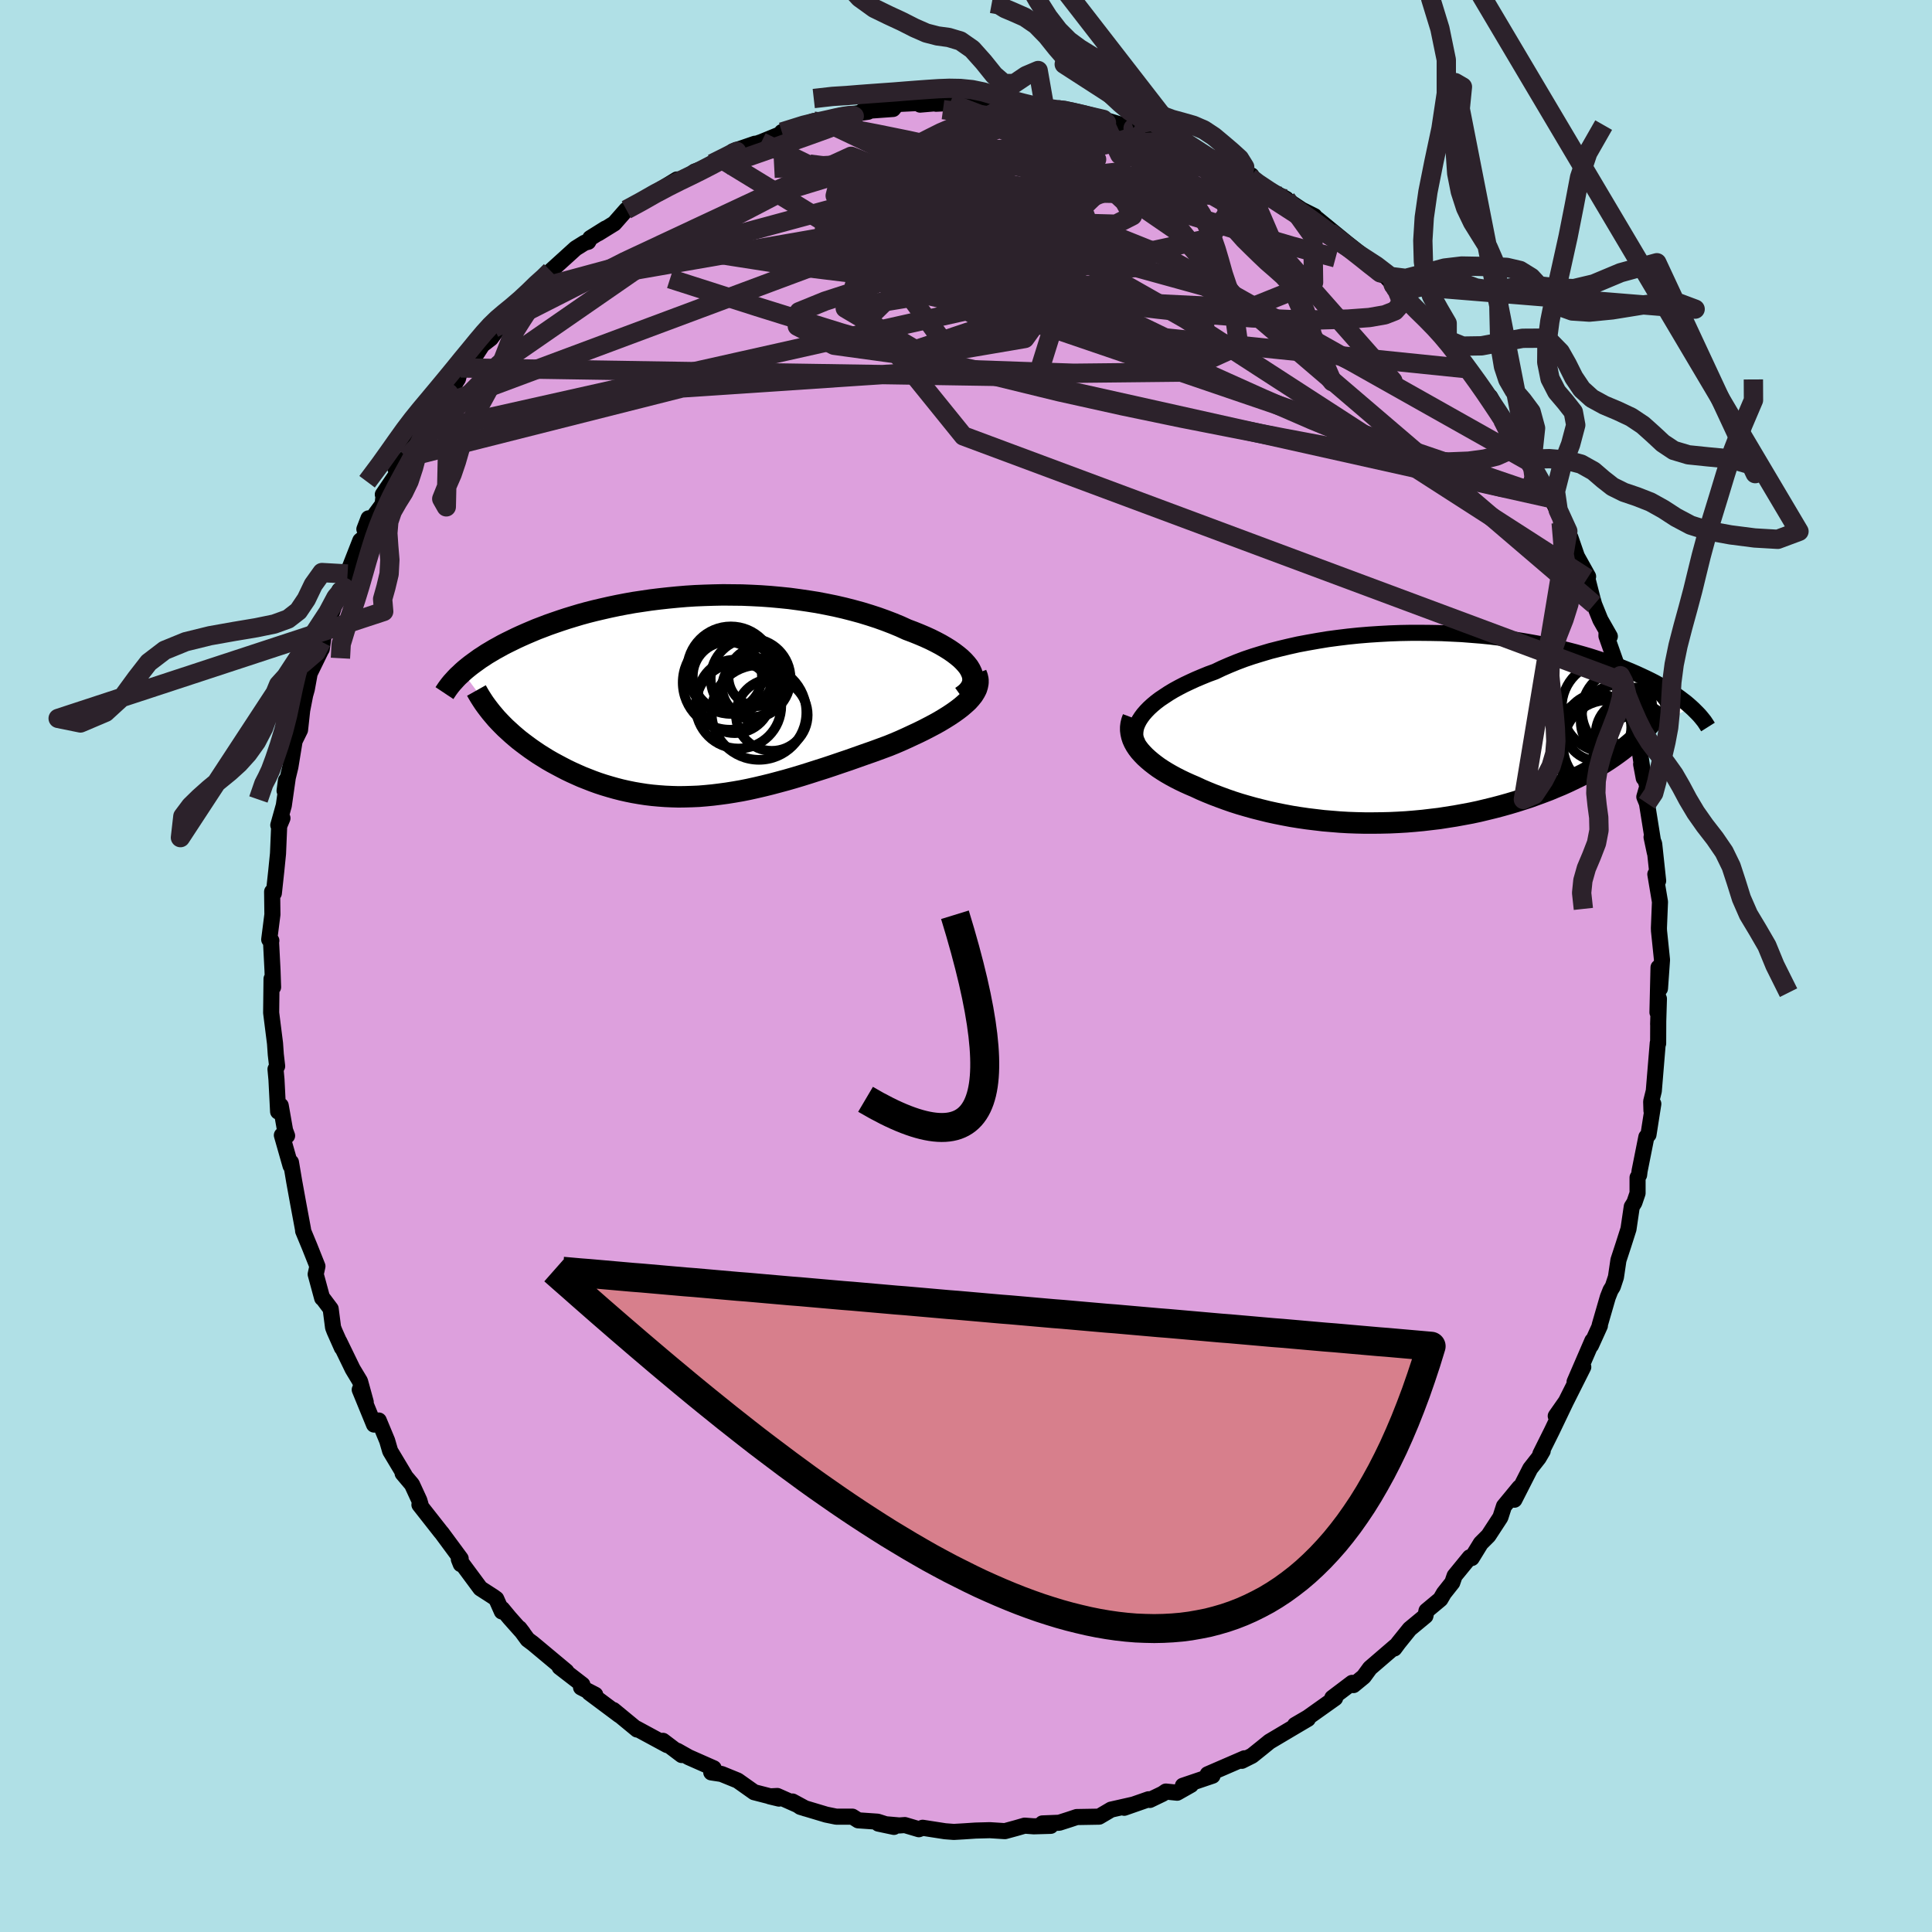 <svg xmlns="http://www.w3.org/2000/svg" width="500" height="500" viewBox="-100 -100 200 200"><defs><clipPath id="c"><path d="m28.76-2.74-.18-.3-.23-.29-.27-.3-.31-.3-.35-.29-.38-.29-.42-.29-.45-.28-.48-.28-.51-.27-.54-.27-.57-.26-.59-.25-.62-.25-.64-.24-.72-.33-.75-.31-.78-.3-.81-.29-.83-.27-.85-.26-.88-.24-.9-.23-.91-.21-.93-.19-.94-.18-.95-.15-.96-.14-.97-.13-.98-.1-.98-.09-.98-.07-.99-.05-.98-.04-.98-.01-.98-.01-.97.02-.96.03-.96.04-.94.06-.94.08-.92.09-.91.1-.89.11-.88.13-.87.13-.84.15-.83.16-.81.17-.79.18-.77.18-.75.19-.73.2-.7.21-.69.21-.67.22-.64.22-.63.22-.6.23-.58.22-.57.24-.54.23-.52.23-.5.23-.49.24-.47.23-.45.23-.43.24-.42.23-.4.24-.39.23-.36.24-.36.23-.33.24-.32.23-.31.23-.29.23-.28.23-.26.23 3.8 5.15.31.32.32.32.34.31.35.32.36.31.37.31.39.3.4.3.41.3.42.29.43.29.45.28.45.28.47.27.48.26.49.26.5.26.52.25.53.24.54.24.56.22.56.22.58.21.58.19.6.18.6.17.62.16.62.14.64.13.64.11.65.1.66.08.66.06.68.05.68.03.69.02.69-.01.7-.02.71-.03.72-.06.72-.07.73-.09.74-.1.75-.12.75-.13.75-.15.77-.17.77-.18.77-.19.79-.21.78-.21.8-.23.8-.24.8-.25.81-.26.82-.26.81-.27.82-.28.83-.28.82-.29.82-.29.83-.29.82-.3.81-.3.64-.26.63-.27.62-.28.6-.28.6-.28.57-.28.56-.29.55-.29.52-.29.5-.3.48-.3.45-.3.42-.3.39-.3.36-.31"/></clipPath><clipPath id="b"><path d="m-28.26-1.45.28-.32.3-.31.35-.32.37-.31.41-.31.45-.3.47-.31.5-.3.53-.29.56-.29.59-.28.61-.28.64-.27.66-.27.69-.25.71-.34.76-.33.78-.32.82-.31.86-.29.88-.27.91-.27.94-.24.96-.23.98-.22 1.01-.19 1.02-.18 1.03-.17 1.05-.14 1.06-.13 1.07-.11 1.08-.09 1.07-.07 1.09-.06 1.08-.04 1.07-.02H.46l1.06.01 1.06.02 1.05.05 1.04.05 1.02.08 1.01.08.99.1.97.12.95.12.94.14.91.15.89.16.87.16.84.18.82.19.79.19.77.2.75.21.72.21.69.22.67.22.64.22.62.23.6.23.57.23.55.23.53.23.5.23.49.23.47.23.45.23.43.24.4.23.4.23.37.23.35.23.34.23.32.23.3.23.29.22.27.23.25.22-5.95 3.5-.38.33-.4.33-.42.33-.43.32-.45.32-.47.32-.48.31-.5.3-.52.31-.53.29-.55.3-.56.28-.58.28-.59.28-.6.27-.63.26-.64.27-.66.25-.68.25-.69.25-.71.23-.72.23-.74.22-.75.21-.76.2-.78.19-.79.19-.8.17-.81.15-.82.15-.83.13-.83.13-.85.1-.84.1-.86.08-.85.07-.86.05-.87.04-.86.02-.86.01h-.86l-.87-.02-.85-.03-.86-.05-.85-.07-.84-.07-.84-.1-.83-.1-.83-.12-.81-.13-.8-.15-.8-.16-.78-.17-.77-.19-.75-.19-.75-.21-.72-.21-.72-.23-.69-.24-.68-.25-.66-.25-.64-.26-.63-.27-.6-.28-.54-.23-.51-.23-.5-.24-.49-.25-.46-.25-.45-.26-.42-.26-.41-.27-.38-.28-.36-.28-.33-.28-.32-.29-.28-.29-.26-.29-.23-.3"/></clipPath><filter id="a"><feTurbulence baseFrequency=".05" numOctaves="3" result="noise" type="noise"/><feDisplacementMap in="SourceGraphic" in2="noise" scale="2"/></filter></defs><rect width="100%" height="100%" x="-100" y="-100" fill="#B0E0E6"/><path fill="plum" stroke="#000" stroke-linejoin="round" stroke-width="1.667" d="M71.84 2.33 71.69.15l-.11 4.65.15-1.41-.08 2.64.01-.31-.01 2.3-.04-.04-.41 4.96-.27 1.09.03.95.19-.71-.5 3.19-.22.24-.7 3.51-.05.42-.16.27v1.62l-.33.97-.27.43-.34 2.31-.51 1.6-.53 1.62-.26 1.76-.32.97-.24.39-.28.71-.84 2.9.02.06-.92 2.03.14-.48L63 43.05l.9-1.54-2.11 4.2-.74.88 1.05-1.5-1.46 3.05-1.18 2.37.24-.31-.42.72-.87 1.11-1.64 3.22-.2-.09.72-1.18-1.6 1.94-.37 1.15-1.24 1.9-.79.79-.94 1.53-.2-.08-1.57 1.92-.24.7-.87 1.1-.36.62-1.44 1.2-.11.53-1.63 1.35-1.16 1.44-.43.58.13-.25-2.65 2.28-.65.89-1.06.87-.14-.23-2.05 1.55.07.09.22-.06-2.83 2.01-1.32.77 1.33-.63-1.78 1.05-2.19 1.3-.8.65-1.01.81-1.06.53.28-.26-3.81 1.65.5.15-3.07 1.04.84-.09-1.43.81-1.17-.12-.33.23-1.33.64-.13-.07-2.52.88.85-.31-2.21.5-1.24.73-2.32.04-.72.24-1.09.35-1.74.07.86.25-1.75.05-.95-.07-.83.24-1.21.33-1.56-.1-1.48.04-1.21.08-1.04.06-.91-.07-2.32-.36-.39.15-1.45-.43-.57.04-2.17-.19 1.61.34-1.69-.54-2.01-.14-.6-.38h-1.68l-1.03-.21-2.67-.8-.82-.56 1.33.72-2.9-1.29-.79.04.96.23-2.57-.66-1.71-1.21-1.67-.68-1.06-.16.25-.43-2.58-1.14-1.19-.67.34.29.12.15-1.94-1.47.43.44-3.16-1.71.05.1-2.45-2.02.62.54-3.12-2.33.62.21-1.47-.76.14-.28-2.36-1.82.7.44-3.45-2.88-.56-.42-.85-1.16.36.47-1.38-1.55-.77-.93-.03.27-.58-1.31-.32-.23-1.32-.85-2.23-3.01.2.5-.01-.57-1.95-2.64-.12-.14-2.2-2.8.11-.04-.12-.41-.76-1.65-.97-1.15.22.21-1.51-2.52-.31-1.07-.87-2.09-.49.42-1.48-3.61.62 1.28-.59-2.15-.76-1.26-1.39-2.86.27.65-.76-1.71-.15-.39-.25-1.93-.82-1.09-.06-.02-.67-2.47.18-.83-.8-2.01-.68-1.64-.01-.16-.51-2.74-.4-2.2-.34-2.01-.04.36-.9-3.16.54.05-.21-.56-.45-2.56-.27.62-.17-3.32-.1-1.07.17-.31-.14-1.21-.08-1.15-.21-1.66-.19-1.51.04-3.51.16.86-.06-1.75-.15-2.9.03-.17-.22-.11.33-2.59-.03-2.36.18.15.25-2.31.18-1.79.12-2.85.34-.81-.43.72.57-2.04.4-2.8-.18.22-.14 1.06.6-2.47.44-2.69.56-1.14.22-2.02.31-1.59.17-.6.3-1.65 1.23-2.52-.02-.75.04.75.2-1.41.4-1 1.23-3.68.5-.27.34-1.4.01-.12 1.31-3.34.64-.53.21-1.77-.43 1.12 1.89-2.57.12-1.14-.1.12 1.92-2.83-.64.1 1.19-1.1 1.69-2.98 1.1-1.68-1.52 2.16 1.85-2.76 1.24-1.39.95-1.5.29-1.12.84-.25 1.39-2.13.88-.68.65-.89.06-.65-.4.48 2.38-2.14-.3-.1 2.48-2.01-.73.34 1.66-1.35.4-.66 2.58-2.34.93-.58.37-.1.21-.38 1.58-.99-.74.49 1.65-1.02 1.25-1.42 1.85-.95.65-.51 2.73-1.67-.95.76 1.28-.62.56-.24.95-.72.79-.28 1.89-1.06.93-.43.36-.33 2.27-.78-.82.34 1.49-.52 3-1.23-.88.2 3.28-1.13.86-.08.11.31-.54-.22 2.4-.58 1.07-.15 1.75-.25-.61-.06 3.19-.23.41-.51 2.24-.11.15.17 2.53-.22-.88.13 1.45-.07 1.56-.28 2.47.36 1.23-.19-.76.12 1.41.21 1.66.04 1.36.08.9.34L10-88.7l.17.13-.49-.22 3.61.84.93.31 1.52.46 1.59.44-.5-.18 1.66.46.12.16 1.4.42 1.52.48 1.21.52.41.42 1.59.66 1.05.44 1.91.82-.56-.23 2.41.93-.84-.11.8.63 1.43.71 2.21 1.2-.47-.26 2.07 1.38 1.32.66-1.29-.44 1.56.71 3.08 2.52 1.4 1.1.67.68-.06.1 1.8 1.47-.77-1.01 1.76 1.96.12.22 2.23 2.31-.62-.47 2.02 1.62 1.42 1.73.42.27-.48-.52 1.62 2.23 1 1.33.87 1.07.59.91.97 1.35-.12-.42 1.29 2.36.28.48 1.52 2.5.92 1.07.15.35.43.58.15 1.1 1.7 2.1.08.34 1.52 3.02-.69-.88.81 1.76.14-.24.68 1.97 1.16 2.08-.08.19.53 2.07.18.64.64 1.58.98 1.72-.34-.48-.01.44 1.45 4.11.34.65.22 1.46.16 1.45.82 2.48.01-.54.27 1.11.59 3.99-.27-1.44.64 2.31-.31 1.07.27.66.82 5.12-.34-1.61.27.69.41 3.83-.29-.68.48 2.86-.11 2.71.01.3.11 1.06.2 1.93-.21 2.97-.15-2.18" filter="url(#a)"/><path fill="#fff" d="m-28.26-1.45.28-.32.3-.31.35-.32.37-.31.41-.31.45-.3.47-.31.5-.3.53-.29.56-.29.59-.28.61-.28.64-.27.66-.27.69-.25.71-.34.76-.33.78-.32.82-.31.86-.29.88-.27.91-.27.94-.24.96-.23.98-.22 1.01-.19 1.02-.18 1.03-.17 1.05-.14 1.06-.13 1.07-.11 1.08-.09 1.07-.07 1.09-.06 1.08-.04 1.07-.02H.46l1.06.01 1.06.02 1.05.05 1.04.05 1.02.08 1.01.08.99.1.97.12.95.12.94.14.91.15.89.16.87.16.84.18.82.19.79.19.77.2.75.21.72.21.69.22.67.22.64.22.62.23.6.23.57.23.55.23.53.23.5.23.49.23.47.23.45.23.43.24.4.23.4.23.37.23.35.23.34.23.32.23.3.23.29.22.27.23.25.22-5.95 3.5-.38.33-.4.33-.42.33-.43.32-.45.32-.47.32-.48.31-.5.3-.52.31-.53.29-.55.3-.56.28-.58.28-.59.28-.6.27-.63.26-.64.27-.66.25-.68.25-.69.25-.71.23-.72.23-.74.22-.75.21-.76.2-.78.19-.79.19-.8.17-.81.15-.82.15-.83.13-.83.13-.85.1-.84.1-.86.08-.85.07-.86.05-.87.04-.86.02-.86.01h-.86l-.87-.02-.85-.03-.86-.05-.85-.07-.84-.07-.84-.1-.83-.1-.83-.12-.81-.13-.8-.15-.8-.16-.78-.17-.77-.19-.75-.19-.75-.21-.72-.21-.72-.23-.69-.24-.68-.25-.66-.25-.64-.26-.63-.27-.6-.28-.54-.23-.51-.23-.5-.24-.49-.25-.46-.25-.45-.26-.42-.26-.41-.27-.38-.28-.36-.28-.33-.28-.32-.29-.28-.29-.26-.29-.23-.3" filter="url(#a)" transform="translate(46.63 -24.61)"/><path fill="#fff" d="m28.76-2.74-.18-.3-.23-.29-.27-.3-.31-.3-.35-.29-.38-.29-.42-.29-.45-.28-.48-.28-.51-.27-.54-.27-.57-.26-.59-.25-.62-.25-.64-.24-.72-.33-.75-.31-.78-.3-.81-.29-.83-.27-.85-.26-.88-.24-.9-.23-.91-.21-.93-.19-.94-.18-.95-.15-.96-.14-.97-.13-.98-.1-.98-.09-.98-.07-.99-.05-.98-.04-.98-.01-.98-.01-.97.02-.96.03-.96.04-.94.06-.94.08-.92.09-.91.1-.89.11-.88.13-.87.13-.84.15-.83.16-.81.17-.79.18-.77.18-.75.19-.73.2-.7.21-.69.21-.67.22-.64.22-.63.22-.6.23-.58.22-.57.24-.54.23-.52.23-.5.23-.49.24-.47.23-.45.23-.43.24-.42.23-.4.24-.39.23-.36.24-.36.23-.33.24-.32.23-.31.23-.29.23-.28.23-.26.23 3.8 5.15.31.32.32.32.34.31.35.32.36.31.37.31.39.3.4.3.41.3.42.29.43.29.45.28.45.28.47.27.48.26.49.26.5.26.52.25.53.24.54.24.56.22.56.22.58.21.58.19.6.18.6.17.62.16.62.14.64.13.64.11.65.1.66.08.66.06.68.05.68.03.69.02.69-.01.7-.02.71-.03.72-.06.72-.07.73-.09.74-.1.75-.12.75-.13.75-.15.77-.17.77-.18.77-.19.79-.21.78-.21.8-.23.8-.24.8-.25.81-.26.82-.26.81-.27.82-.28.83-.28.82-.29.82-.29.83-.29.82-.3.81-.3.64-.26.63-.27.62-.28.6-.28.6-.28.57-.28.56-.29.55-.29.52-.29.5-.3.48-.3.45-.3.42-.3.39-.3.36-.31" filter="url(#a)" transform="translate(-28.32 -27.92)"/><g fill="none" stroke="#000" transform="translate(46.63 -24.61)"><path stroke-linejoin="round" stroke-width="1.667" d="m-28.86 1.51-.13-.27-.08-.27-.04-.29.01-.29.04-.3.08-.3.13-.31.16-.31.2-.31.23-.31.28-.32.3-.31.35-.32.37-.31.41-.31.45-.3.47-.31.5-.3.53-.29.56-.29.59-.28.61-.28.64-.27.66-.27.69-.25.71-.34.76-.33.78-.32.82-.31.86-.29.88-.27.91-.27.94-.24.96-.23.98-.22 1.01-.19 1.02-.18 1.03-.17 1.05-.14 1.06-.13 1.07-.11 1.08-.09 1.07-.07 1.09-.06 1.08-.04 1.07-.02H.46l1.06.01 1.06.02 1.05.05 1.04.05 1.02.08 1.01.08.99.1.97.12.95.12.94.14.91.15.89.16.87.16.84.18.82.19.79.19.77.2.75.21.72.21.69.22.67.22.64.22.62.23.6.23.57.23.55.23.53.23.5.23.49.23.47.23.45.23.43.24.4.23.4.23.37.23.35.23.34.23.32.23.3.23.29.22.27.23.25.22.24.22.22.22.21.21.2.21.18.21.17.21.16.2.14.21.13.2.12.19" filter="url(#a)"/><path stroke-linejoin="round" stroke-width="2.222" d="m-29.34-1.07-.12.32-.08.32-.04.32V.2l.04.32.07.31.1.31.14.31.17.31.2.3.23.3.26.29.28.29.32.29.33.28.36.28.38.28.41.27.42.26.45.26.46.25.49.25.5.24.51.23.54.23.6.28.63.27.64.26.66.25.68.25.69.24.72.23.72.21.75.21.75.19.77.19.78.17.8.16.8.15.81.13.83.12.83.1.84.1.84.07.85.07.86.05.85.03.87.02h.86l.86-.01.86-.02.87-.04.86-.05.85-.07.86-.08.84-.1.85-.1.83-.13.83-.13.82-.15.81-.15.8-.17.79-.19.78-.19.76-.2.75-.21.74-.22.72-.23.71-.23.69-.25.68-.25.66-.25.64-.27.63-.26.6-.27.59-.28.58-.28.56-.28.55-.3.53-.29.52-.31.5-.3.48-.31.47-.32.45-.32.43-.32.42-.33.4-.33.38-.33.37-.34.35-.34.33-.34.32-.34.3-.34.29-.35.27-.35.25-.35.24-.35.22-.36" filter="url(#a)"/><circle cx="22.167" cy=".585" r="3.616" clip-path="url(#b)" filter="url(#a)"/><circle cx="21.457" cy="-1.765" r="4.332" clip-path="url(#b)" filter="url(#a)"/><circle cx="19.722" cy="-2.17" r="4.682" clip-path="url(#b)" filter="url(#a)"/><circle cx="22.467" cy="2.125" r="4.162" clip-path="url(#b)" filter="url(#a)"/><circle cx="20.792" cy="-.695" r="3.788" clip-path="url(#b)" filter="url(#a)"/><circle cx="19.867" cy="1.775" r="4.684" clip-path="url(#b)" filter="url(#a)"/><circle cx="18.772" cy="-.095" r="3.462" clip-path="url(#b)" filter="url(#a)"/><circle cx="22.847" cy="-.91" r="3.312" clip-path="url(#b)" filter="url(#a)"/><circle cx="19.107" cy="1.645" r="4.988" clip-path="url(#b)" filter="url(#a)"/><circle cx="22.417" cy="1.765" r="3.046" clip-path="url(#b)" filter="url(#a)"/></g><g fill="none" stroke="#000" transform="translate(-28.32 -27.92)"><path stroke-linejoin="round" stroke-width="2.222" d="m27.85.04.35-.25.28-.25.22-.27.17-.27.11-.28.06-.28v-.29l-.04-.3-.1-.29-.14-.3-.18-.3-.23-.29-.27-.3-.31-.3-.35-.29-.38-.29-.42-.29-.45-.28-.48-.28-.51-.27-.54-.27-.57-.26-.59-.25-.62-.25-.64-.24-.72-.33-.75-.31-.78-.3-.81-.29-.83-.27-.85-.26-.88-.24-.9-.23-.91-.21-.93-.19-.94-.18-.95-.15-.96-.14-.97-.13-.98-.1-.98-.09-.98-.07-.99-.05-.98-.04-.98-.01-.98-.01-.97.02-.96.03-.96.04-.94.06-.94.08-.92.09-.91.1-.89.11-.88.13-.87.13-.84.15-.83.16-.81.17-.79.18-.77.18-.75.19-.73.2-.7.21-.69.21-.67.22-.64.22-.63.22-.6.23-.58.22-.57.24-.54.23-.52.23-.5.23-.49.24-.47.23-.45.23-.43.24-.42.23-.4.24-.39.23-.36.24-.36.23-.33.24-.32.23-.31.23-.29.23-.28.23-.26.23-.24.23-.24.22-.22.23-.2.22-.2.22-.18.22-.16.21-.16.22-.14.21-.14.21" filter="url(#a)"/><path stroke-linejoin="round" stroke-width="2.222" d="m29.37-2.35.12.32.07.32v.32l-.06.32-.1.32-.16.31-.2.32-.25.31-.28.31-.33.3-.36.31-.39.3-.42.3-.45.3-.48.3-.5.3-.52.29-.55.29-.56.29-.57.28-.6.28-.6.28-.62.28-.63.27-.64.26-.81.3-.82.3-.83.29-.82.29-.82.29-.83.28-.82.28-.81.27-.82.26-.81.26-.8.25-.8.24-.8.23-.78.21-.79.21-.77.19-.77.18-.77.17-.75.15-.75.13-.75.12-.74.1-.73.09-.72.07-.72.06-.71.03-.7.02-.69.01-.69-.02-.68-.03-.68-.05-.66-.06-.66-.08-.65-.1-.64-.11-.64-.13-.62-.14-.62-.16-.6-.17-.6-.18-.58-.19-.58-.21-.56-.22-.56-.22-.54-.24-.53-.24-.52-.25-.5-.26-.49-.26-.48-.26-.47-.27-.45-.28-.45-.28-.43-.29-.42-.29-.41-.3-.4-.3-.39-.3-.37-.31-.36-.31-.35-.32-.34-.31-.32-.32-.31-.32-.3-.32-.28-.33-.27-.32-.25-.32-.25-.33-.23-.32-.21-.32-.21-.33-.19-.32-.18-.32" filter="url(#a)"/><circle cx="4.38" cy=".014" r="3.802" clip-path="url(#c)" filter="url(#a)"/><circle cx="3.975" cy="-2.706" r="4.528" clip-path="url(#c)" filter="url(#a)"/><circle cx="6.89" cy="1.674" r="4.902" clip-path="url(#c)" filter="url(#a)"/><circle cx="8.22" cy="1.934" r="3.712" clip-path="url(#c)" filter="url(#a)"/><circle cx="4.77" cy=".979" r="4.43" clip-path="url(#c)" filter="url(#a)"/><circle cx="6.025" cy="-1.846" r="4.136" clip-path="url(#c)" filter="url(#a)"/><circle cx="3.615" cy="-2.066" r="3.578" clip-path="url(#c)" filter="url(#a)"/><circle cx="3.88" cy="-1.426" r="4.886" clip-path="url(#c)" filter="url(#a)"/><circle cx="6.755" cy="-2.006" r="3.022" clip-path="url(#c)" filter="url(#a)"/><circle cx="6.175" cy="-.946" r="3.094" clip-path="url(#c)" filter="url(#a)"/></g><g fill="none" stroke="#2C222B" stroke-linejoin="round" stroke-width="2"><path d="m17.33-86.74-.03.01.2.19.05.26-.23.31-.66.34-1.18.37-1.79.39-2.44.38-3.11.35-3.84.3-4.65.27-5.54.28-6.48.32-7.48.39m-15.31 4.29 1.55-.84 1.44-.82 1.32-.7 1.19-.6 1.12-.54 1.07-.53 1.03-.53.95-.5.8-.44.6-.33.34-.19.01-.02-.38.19-.82.42-1.33.66" filter="url(#a)"/><path d="m-15.78-87.46.83.12 1.2.3 1.92.4 2.63.51 3.2.65 3.62.8 3.96.94 4.26 1.07 4.51 1.2L15-80.16l4.69 1.39 4.69 1.43 4.66 1.43 4.64 1.37 4.58 1.23M7.28-88.99l1.03.21.97.11.89.12.97.19 1.04.24.97.27.77.23.47.18.15.13-.13.08-.39.04-.68.02-1-.01-1.38-.05-1.78-.1-2.16-.17-2.58-.26-3.07-.38-3.75-.51" filter="url(#a)"/><path d="m-19.06-86.33 2.27-.71 1.16-.28.73-.15.68-.15.74-.17.74-.15.61-.09.41-.02.15.07-.15.16-.5.28-.9.39-1.36.53-1.86.67-2.38.84-2.9 1.02-3.42 1.19m54.59 1.06-.15.2.77.6 1.2.8 1.32.86 1.3.87 1.24.87 1.22.87 1.2.91 1.19.92 1.14.89 1.02.8.81.65.58.45.36.27.16.13h-.01l-.2-.15-.45-.37-.87-.71-1.48-1.23L37.63-76m20.79 23.85.27.68.11.83-.15.72-.57.46-1.07.12-1.58-.22-2.06-.52-2.53-.77-2.99-1.01-3.49-1.25-4-1.54-4.55-1.88-5.13-2.23-5.76-2.59-6.45-2.93-7.17-3.28-7.84-3.6-8.44-3.96-8.99-4.41m41.11-3.24 1.24.58.28.36.04.38-.15.38-.49.34-.94.25-1.45.16-2 .06h-2.53l-3.11-.02-3.73-.05-4.47-.13-5.3-.29-6.12-.54-6.9-.77-7.69-.95" filter="url(#a)"/><path d="m44.22-70.54.43.65.32.8-.06.7-.51.57-1.04.41-1.61.28-2.19.16-2.74.08-3.3-.03-3.88-.17-4.52-.35-5.19-.55-5.92-.71-6.7-.81-7.51-.87-8.35-.95-9.16-1.12-9.79-1.53m83.05 17.43.47.94.37 1.09-.05.8-.51.53-.9.4-1.26.31-1.64.22-2.05.08-2.5-.11-2.97-.33-3.44-.53-3.92-.7-4.41-.83-4.94-.96-5.5-1.08-6.06-1.26-6.59-1.46-7.09-1.73-7.57-2.05-8.04-2.36-8.53-2.66-9.06-2.9M21.53-85.4l.98.48.94.48.99.47.91.42.75.34.54.28.33.22.14.17-.04.13-.24.07h-.47l-.75-.1-1.05-.21-1.4-.32-1.77-.43-2.16-.54-2.57-.67-2.98-.83-3.37-1.08-3.69-1.31" filter="url(#a)"/><path d="M-21.18-85.3 24.7-63.04v-3.67l-9.87-3.83-5.73.16-1.38 2.4-1.07 2.16-3.12.01-4.8-2.86-4.75-5.06-3.02-5.49-1.09-3.9-1.76-.7-7.52 3.45-15.91 7.45-13.56 6.89" filter="url(#a)"/><path d="m-45.05-69.94 39.06-10.57 12.03-2.56 3.87 1.73 2.12 2.84.8 2.16-.86 1.41-1.54 1.32-.71 1.46.63 1.12h1.06l.04-1.41-1.58-2.35-2.4-2.28-2.2-1.14-2.75.85-5.73 3.48-6.92 6.82 9.86 12.19L68.09-29.4" filter="url(#a)"/><path d="m21.53-85.4-22.54 1.07-8.79 4.65 6.81 3.61L8.64-74.4l8.24.42 2.64.02-1.42-.02-2.93-.2-2.32-.52-.55-.6 1.22-.21 1.75.53.34 1.12-2.13 1.15-3.14.6-.16-.21 5.92-1.03 9.06-1.96 2.42-3.28-17.41-9.98" filter="url(#a)"/><path d="M65.03-37.42 27.87-69.2l-8.44-10.38-3.3-2.65-1.83.2.37 1.28 1.73 1.61.83 1.48-1.71.87-4.1-.11-4.94-1.12-4.12-1.69-2.65-1.58-1.78-.84-2.03.24-2.89 1.33-3.09 2.17-1.47 2.67 2.01 2.73L-3.78-71l7.19-.27 5.46-4.14 6.21-6.02 18.07 2.02" filter="url(#a)"/><path d="M-56.63-55.14.55-67.95l17.69-.64-2.47 1.53-12.09-.61-11.53-2.65-5.52-3.28.12-2.56 2.49-1.08 2.35.31 2.15 1.18 3.15 1.65L.7-72.2l.96 1.7-5.69 1.01-8.47 1.4 9.19 5.44L60.7-48.37" filter="url(#a)"/><path d="m-54.78-57.9 45.76-17.07L1.1-79.26l-1.63.45.9 2.2 3.83 2.2 1.29 1.18-4.62.05-8.98-.56-8.52-.52-3.17.06 4.98 1.03 12.78 2.05L14.8-68.8l14.5.71 6.68-2.68-.07-4.79-2.76-3.85" filter="url(#a)"/><path d="m-44.32-70.28 38.91-6.78 15.84 6.04-4.34 6.06-11.1 1.89-8.65-1.19-3.8-1.97.18-1.5 2.7-1.1 4.14-1.34 4.68-1.95 4.34-2.27L1.8-76.3l1.72-.86.44.3-.3.84-.73.25-1.18-1.15L.4-79.13l-.16-1.69 4.28.89 15.85 6.36 38.05 21.42" filter="url(#a)"/><path d="m-57.9-52.64 9.57-9.65 15.26-10.56 14.08-7.33 10.31-3.14 6.82.51 4.88 2.78 4.53 3.28 4.95 2.32 4.84.84 2.85-.2-1.96-.47-8.77-.28-13.55-.19-9.67-1.43 5.34-5.66 12.68-7.29" filter="url(#a)"/><path d="M60.7-48.37 5.87-67.07l-10.36-5.2 3.26-2.39 3.61-.75 1.8.7-.17 1.19-2.52.66-4.78-.15-6.07-.56-5.73-.45-3.61-.2-.05-.2 4-.53 7.26-.92 8.46-1.05 7.11-.86 3.71-.61-.28-.67-3.13-.99-3.8-.86-3.04.85-2.53 4.61 3.38 8.56 49.56 5.07" filter="url(#a)"/><path d="m-25.41-83.58 16.62 10.15 6.49 8.9-2.89 1.93.05-1.22 5.36-1.8 7.38-1.89 5.54-2.28 1.53-2.64-2.83-2.4-6.17-1.52-7.8-.55-7.22-.02-4.13.07 1.28.26 7.96 1.1 13.25 2.28 8.23.93-32.16-15.26" filter="url(#a)"/><path d="M32.68-79.67.04-80.26l-8.72 1.65.35 4.18 8.42 3.85 10.44 1.18 5.34-1.77-2.33-3.29-7.25-3.02-7.17-1.67-3.5-.16.87.76 4.54.47 7.49-1.41 5-4.01-15.17-5.83" filter="url(#a)"/><path d="m-52.3-61.91 59.69.94 2.2-7.04-8.25-6.97-3.14-5.4 2.74-3.09 6.03-.33 7.44 2.6 7.51 5.16 5.56 6.39.76 5.45-5.97 2.72-11.12.12-11.51-.4-10.33.67-18.71 1.25-28.5 7.2" filter="url(#a)"/><path d="M64.32-40.13 45.25-52.39 22.7-66.99 9.82-74.3l-6.57-2.22-5.05-.25-5.36.09-4.8.09-2.69.31-.05.82 1.65 1.45 1.64 1.75.39 1.42-.55.43.4-.78 3.55-1.64 7.71-1.48 11.2.25 13.44 3.71 13.59 6.99 5.87 2.79-21.45-24.31m47.75 68.03.7-1.04.32-1.18.27-1.27.34-1.39.34-1.46.28-1.49.15-1.5.08-1.55.1-1.67.24-1.82.4-1.94.51-1.97.53-1.93.49-1.84.43-1.77.44-1.79.51-1.89.62-2.05.67-2.18.7-2.31.79-2.49 1.03-2.64 1.09-2.56-.01-2.14m-124.5-11.23-.69.68-.79.71-.79.77-.85.79-.86.74-.81.66-.75.64-.68.66-.68.75-.71.84-.76.93-.82.99-.85 1.05-.88 1.07-.88 1.06-.86 1.03-.83.99-.8.99-.82 1.08-.86 1.2-.86 1.22-.85 1.19-1.33 1.78" filter="url(#a)"/><path d="m-45.05-69.94.18.81-.49 1.29-.7 1.08-.6.95-.44.93-.37.96-.39 1.01-.46 1.06-.56 1.11-.61 1.16-.65 1.19-.67 1.2-.62 1.23-.54 1.24-.42 1.24-.36 1.25-.44 1.3-.59 1.35-.49 1.22.47.83.26-11.76-1.1 1.48-.71 1.08-.48.99-.52 1.14-.61 1.27-.67 1.26-.67 1.22-.62 1.15-.56 1.1-.51 1.07-.46 1.06-.42 1.06-.39 1.1-.37 1.17-.37 1.24-.37 1.3-.38 1.32-.42 1.36-.48 1.44-.55 1.57-.48 1.58-.08 1.47" filter="url(#a)"/><path d="m-56.63-55.14.68-.62-.33.96-.48 1.58-.43 1.62-.46 1.41-.56 1.16-.62.99-.56.98-.36 1.06-.1 1.19.09 1.33.12 1.44-.08 1.46-.33 1.38-.34 1.21.11 1.29-33.7 11.07 2.31.47 2.59-1.1 1.88-1.72 1.33-1.82 1.26-1.62 1.65-1.26 2.18-.89 2.52-.62 2.53-.45 2.27-.38 1.85-.38 1.43-.52 1.07-.83.82-1.22.72-1.5.9-1.26 2.65.15" filter="url(#a)"/><path d="m-73.25-17.24.56-1.62.34-.66.35-.75.42-1.13.48-1.42.47-1.55.4-1.57.32-1.52.31-1.46.32-1.37.38-1.26.43-1.1.47-.93.53-.83.65-.94.77-1.25.83-1.56.86-1.02-16.96 25.89.25-2.2.81-1.08.89-.87 1.02-.91 1.08-.89 1.03-.84.97-.88.93-1.03.88-1.23.75-1.44.55-1.55.43-1.53.57-1.38 1.04-1.15 1.47-1.05 1.37-1.17.55-1.08M85.15 2.76 83.74-.07l-.83-2.02-.95-1.64-.96-1.6L80.27-7l-.53-1.69-.53-1.62-.73-1.5-.95-1.39-1.04-1.34-.95-1.35-.81-1.36-.71-1.33-.72-1.25-.82-1.15-.88-1.1-.83-1.09-.69-1.11-.57-1.15-.54-1.23-.54-1.34-.34-1.4-.34-.65.16.94-.06 1.33-.41 1.55-.6 1.57-.58 1.48-.46 1.41-.35 1.34-.21 1.29-.04 1.25.13 1.24.17 1.27.03 1.32-.26 1.34-.51 1.32-.54 1.28-.36 1.27-.13 1.28.18 1.66m-2.3-39.98.13 1.52.1 1.32.25 1.35.35 1.32.17 1.36-.19 1.51-.51 1.62-.64 1.63-.52 1.54-.28 1.4-.03 1.31.13 1.31.18 1.35.15 1.39.11 1.37.05 1.32-.1 1.27-.39 1.32-.75 1.46-.98 1.48-1.14.5 4.6-27.77-1-2.19-.28-1.93.61-2.4.96-2.48.53-1.99-.25-1.35-.8-1.02-.91-1.07-.7-1.36-.34-1.69.02-1.99.3-2.28.52-2.59.66-2.95.71-3.21.64-3.24.55-2.9.84-2.51 1.65-2.89" filter="url(#a)"/><path d="m44.34-70.32 1.4 1.46.95.96.94.92.87.89.78.86.73.87.73.93.76.99.75 1.02.73 1.01.7 1 .69 1.02.7 1.05.71 1.1.72 1.14.71 1.12.66 1.06.6.97.55.95.59 1.03.68 1.12.49.82" filter="url(#a)"/><path d="m58.42-52.15.31-1.38.23-2.15-.46-1.69-.87-1.17-.88-1.02-.66-1.14-.45-1.36-.27-1.61-.14-1.84-.05-2-.04-2.02-.14-1.88-.36-1.62-.6-1.38-.78-1.25-.82-1.32-.72-1.5-.55-1.7-.37-1.87-.14-2.04.15-2.31.37-2.51.21-2.1-.76-.44 7.64 38.95.74.02 1.37-.04 1.68.14 1.61.42 1.29.72 1 .86.97.76 1.17.58 1.36.46 1.4.55 1.33.74 1.31.85 1.51.8 1.88.6 2.26.41 2.49.32 2.39.14 2.2-.82-36.62-61.76-1.84 3.39.33 3.2.96 3.13.66 3.22v3.48l-.55 3.65-.74 3.48-.61 3.06-.38 2.65-.15 2.39.06 2.19.29 1.93.56 1.63.8 1.43.81 1.39v1.67" filter="url(#a)"/><path d="m49.81-64.86.32.17 1.28.52 1.96-.03 2.2-.41 2.05-.37 1.69-.01 1.28.48.93.95.72 1.27.68 1.36.82 1.22 1.05.95 1.28.7 1.4.59 1.38.65 1.23.82 1.06.95 1 .93 1.13.75 1.5.45 2.03.21 2.4.23 2.07.6.43.91L71.52-72.8l-3.76 1.03-2.77 1.16-2.07.49-1.69-.07-1.67-.19-1.84.02-1.9.23-1.68.13-1.35-.19-1.17-.43-1.37-.26-1.76.23-1.92.47-1.56.04-.79-.4L75.48-68l-2.16-.81-3.39.4-3.04.49-2.36.23-1.78-.12-1.35-.49-1.05-.87-.9-1.09-.95-1.03-1.15-.71-1.37-.32-1.52-.07-1.54-.04-1.6-.03-1.78.21-2.01.55-2 .52-1.61-.2-1.46-1.12-32.29-20.85 2.71.8 1.74.65 1.27.73.98.75.84.69.79.64.84.57.94.49 1.03.38 1.1.3 1.12.32 1.09.47 1.03.68.97.81.9.77.79.72.54.87-.14.76 9.21 21.46-.8-1.06-.44-.61-.31-.91-.3-1.3-.39-1.63-.54-1.73-.68-1.58-.78-1.23-.83-.91-.83-.74-.82-.71-.8-.76-.8-.78-.8-.79-.73-.82-.59-.96-.43-1.23-.32-1.54-.36-1.72-.62-1.51-1.01-.79" filter="url(#a)"/><path d="m22.74-84.88-1.17-.71-1.08-.98-.83-1.3-.71-1.29-.73-1.04-.83-.83-.98-.81-1.09-.84-1.19-.83-1.21-.75-1.17-.72-1.11-.82-1.06-1.06-1.07-1.39-1.09-1.72-1.12-1.97-1.08-2.19-.97-2.41-.92-2.65-1.21-2.88-2.23-2.3 22.85 29.49-1.28-.13-1.37.51-1.36 1.34-1.22 1.41-1.01.9-.91.4-.97.25-1.12.43-1.27.66-1.31.82-1.21.95-1.02 1.17-.89 1.26-.88.77-.83-.3" filter="url(#a)"/><path d="m18.61-86.3-.24-1.26-.65-.46-.78-.49-.94-.78-1.1-1.02-1.19-1.03-1.2-.88-1.13-.8-1.03-.89-.98-1.13-1-1.25-1.1-1.13-1.17-.8-1.13-.5-.92-.39-.63-.39-.76-.14m25.83 31.39-1.25-1.58-.6-1.78-.39-1.39-.35-1.18-.4-1.16-.49-1.22-.61-1.24-.72-1.12-.84-.92-.92-.71-.96-.63-.95-.7-.88-.8-.82-.72-.8-.38h-.81l-.78-.2-.73-1.52-.97-2.14-4.05-.93-.68.35-1.16 1.07-1.24.88-1.18.3-1.09-.19-1.01-.41-1-.38-1.04-.24-1.1-.03-1.11.16-1.1.34-1.05.45-1.04.52-1.04.53-1.08.52-1.12.49-1.13.51-1.12.52-1.08.56-1.07.61-1.08.66-.96.71-.23.9 21.72-8.91-.71-4.05-1.25.53-1.22.82H3.93l-1.02-.88-1.1-1.37-1.17-1.31-1.22-.85-1.2-.36-1.17-.16-1.16-.3-1.21-.53-1.3-.66-1.4-.65-1.48-.72-1.51-1.09-1.47-1.6-1.48-1.85-1.55-1.74" filter="url(#a)"/><path d="m-15.76-89.8 1.94-.22 1.45-.09 1.23-.1 1.2-.09 1.25-.09 1.27-.09 1.24-.1 1.17-.09 1.11-.08 1.07-.07 1.1-.04 1.16.02 1.2.12 1.16.24 1.05.31.95.3.98.25 1.18.31 1.33.32" filter="url(#a)"/></g><path fill="none" stroke="#000" stroke-linejoin="round" stroke-width="3" d="M-10.4 13.8Q8.11 24.735-1.145-5.304" filter="url(#a)"/><path fill="#D77F8C" stroke="#000" stroke-linejoin="round" stroke-width="3" d="m-42.66 31.52.94.83.96.84.95.84.97.85.97.85.98.85.98.85.99.85 1 .86 1 .85 1 .85 1.01.85 1.02.85 1.02.85 1.02.84 1.03.84 1.03.83 1.03.83 1.04.82 1.04.82 1.04.81 1.05.8 1.05.79 1.05.79 1.05.77 1.05.77 1.05.75 1.06.74 1.05.73 1.06.72 1.05.7 1.06.69 1.06.68 1.05.66 1.06.64 1.05.63 1.05.61 1.05.6 1.05.57 1.05.56 1.05.53 1.04.52 1.04.5 1.04.47 1.03.45 1.03.43 1.03.41 1.02.38 1.02.36 1.02.33 1.01.31 1.01.28 1 .25.99.23.99.2.99.17.97.14.98.11.96.08.96.04.95.02.95-.02.94-.05.93-.08.92-.12.91-.16.91-.18.89-.23.89-.26.88-.3.87-.34.86-.38.85-.42.84-.45.83-.5.82-.54.8-.58.8-.62.79-.67.77-.71.76-.75.75-.8.74-.84.73-.9.71-.93.7-.99.69-1.03.67-1.08.66-1.14.65-1.18.63-1.23.62-1.28.6-1.34.59-1.39.57-1.44.56-1.49.54-1.55.53-1.6.51-1.66-.91-.08-.91-.08-.91-.08-.91-.08-.9-.08-.91-.07-.91-.08-.91-.08-.91-.08-.9-.08-.91-.08-.91-.07-.91-.08-.91-.08-.9-.08-.91-.08-.91-.08-.91-.07-.91-.08-.9-.08-.91-.08-.91-.08-.91-.08-.91-.07-.91-.08-.9-.08-.91-.08-.91-.08-.91-.08-.91-.08-.9-.07-.91-.08-.91-.08-.91-.08-.91-.08-.9-.08-.91-.07-.91-.08-.91-.08-.91-.08-.9-.08-.91-.08-.91-.07-.91-.08-.91-.08-.9-.08-.91-.08-.91-.08-.91-.07-.91-.08-.9-.08-.91-.08-.91-.08-.91-.08-.91-.07-.91-.08-.9-.08-.91-.08-.91-.08-.91-.08-.91-.07-.9-.08-.91-.08-.91-.08-.91-.08-.91-.08-.9-.07-.91-.08-.91-.08-.91-.08-.91-.08-.9-.08-.91-.07-.91-.08-.91-.08-.91-.08-.9-.08-.91-.08-.91-.07-.91-.08-.91-.08-.9-.08-.91-.08-.91-.08-.91-.07-.91-.08-.91-.08-.9-.08-.91-.08-.91-.08-.91-.07-.91-.08-.9-.08-.91-.08-.91-.08-.91-.08-.91-.07-.9-.08-.91-.08" filter="url(#a)"/></svg>